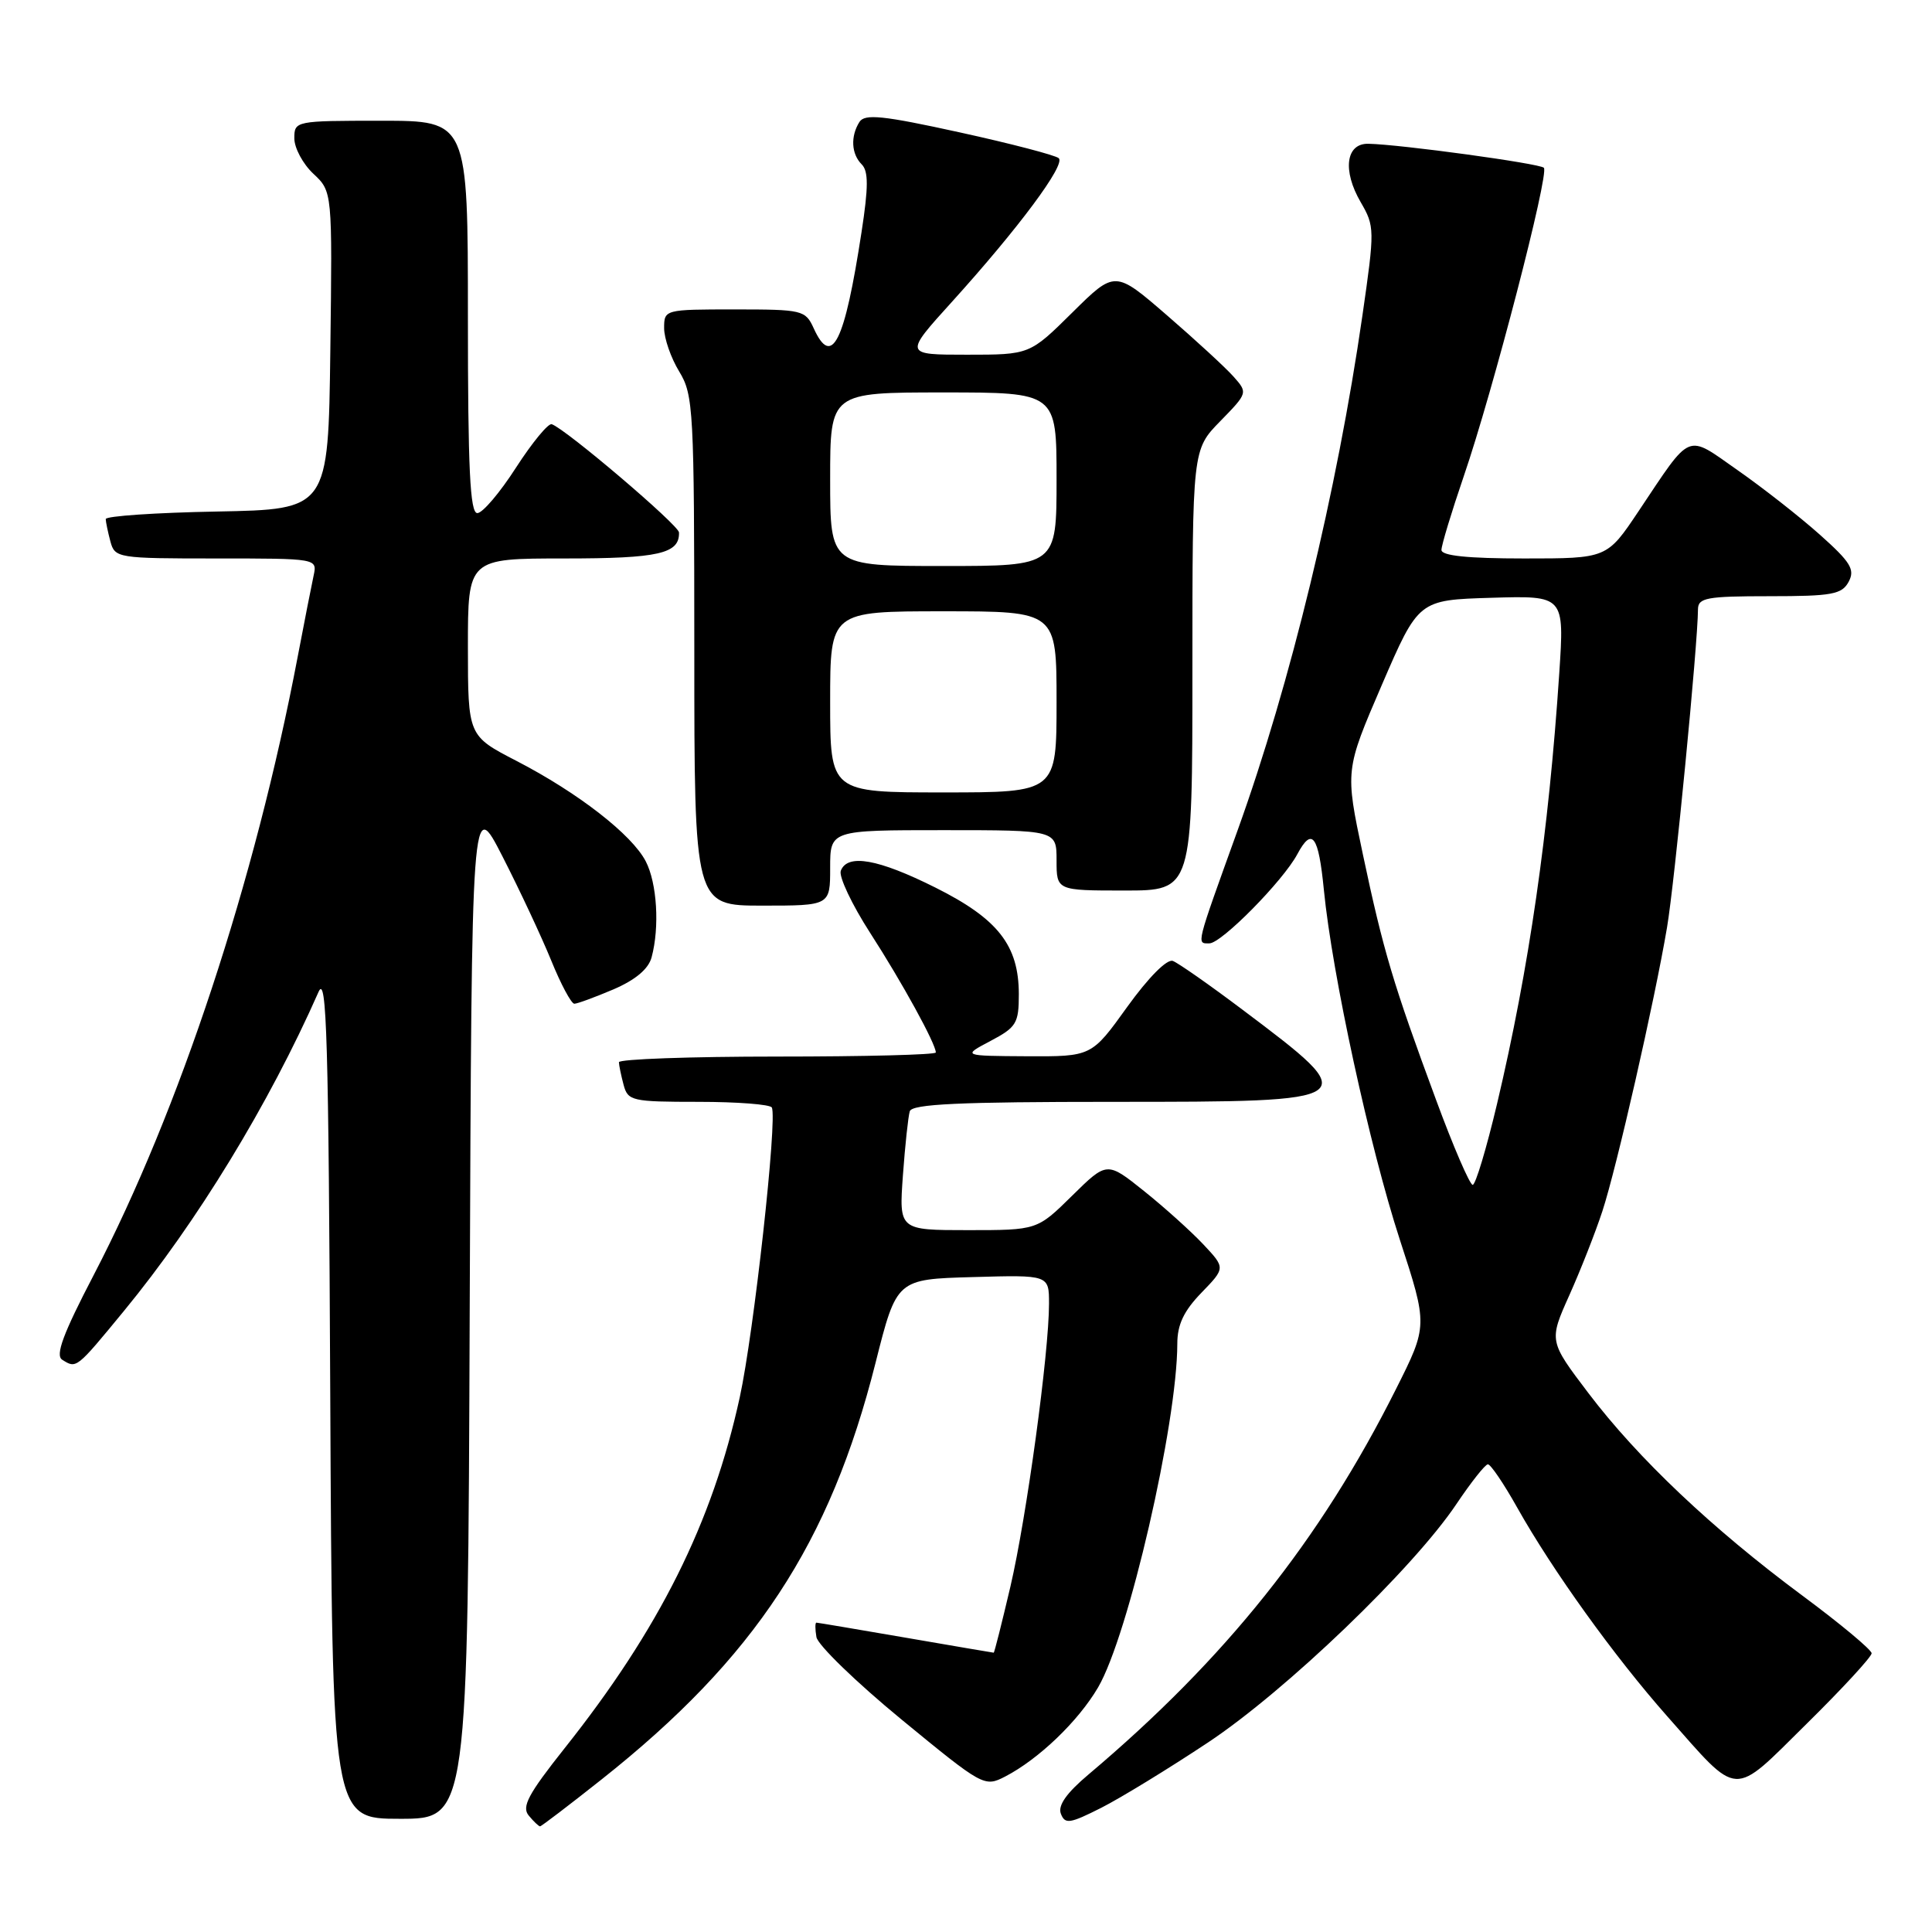 <?xml version="1.0" encoding="UTF-8" standalone="no"?>
<!DOCTYPE svg PUBLIC "-//W3C//DTD SVG 1.1//EN" "http://www.w3.org/Graphics/SVG/1.1/DTD/svg11.dtd" >
<svg xmlns="http://www.w3.org/2000/svg" xmlns:xlink="http://www.w3.org/1999/xlink" version="1.1" viewBox="0 0 256 256">
 <g >
 <path fill="currentColor"
d=" M 79.68 235.81 C 100.02 219.70 109.98 204.55 116.02 180.56 C 118.81 169.50 118.81 169.50 128.90 169.22 C 139.00 168.93 139.00 168.93 139.00 172.74 C 139.00 179.28 136.02 201.09 133.88 210.25 C 132.75 215.06 131.76 219.00 131.67 218.99 C 131.58 218.99 126.33 218.09 120.00 217.00 C 113.67 215.91 108.36 215.01 108.18 215.01 C 108.00 215.00 108.00 215.86 108.18 216.92 C 108.36 217.97 113.43 222.89 119.45 227.84 C 130.25 236.71 130.44 236.82 133.19 235.40 C 137.62 233.11 142.88 228.07 145.50 223.59 C 149.52 216.73 155.98 188.68 156.00 178.05 C 156.00 175.52 156.86 173.71 159.19 171.30 C 162.38 168.01 162.38 168.01 159.44 164.88 C 157.82 163.16 154.29 159.98 151.59 157.82 C 146.68 153.89 146.68 153.89 142.06 158.44 C 137.43 163.00 137.43 163.00 128.27 163.00 C 119.12 163.00 119.12 163.00 119.64 155.75 C 119.93 151.76 120.34 147.94 120.55 147.25 C 120.85 146.29 127.12 146.00 147.50 146.00 C 180.73 146.00 180.80 145.95 164.61 133.77 C 160.27 130.50 156.12 127.60 155.41 127.33 C 154.64 127.03 152.18 129.51 149.37 133.41 C 144.64 140.00 144.64 140.00 136.07 139.96 C 127.50 139.91 127.50 139.91 131.25 137.93 C 134.68 136.12 135.00 135.59 135.00 131.73 C 134.99 125.27 132.25 121.76 123.95 117.61 C 116.35 113.81 112.29 113.09 111.41 115.38 C 111.12 116.13 112.87 119.85 115.31 123.63 C 119.55 130.20 124.00 138.32 124.00 139.46 C 124.00 139.76 114.55 140.00 103.00 140.00 C 91.45 140.00 82.01 140.34 82.01 140.75 C 82.02 141.16 82.30 142.51 82.63 143.75 C 83.20 145.88 83.73 146.00 92.56 146.00 C 97.69 146.00 102.06 146.34 102.27 146.75 C 103.03 148.22 99.89 176.60 98.02 185.16 C 94.39 201.78 87.36 215.87 74.79 231.68 C 70.00 237.72 69.09 239.41 70.06 240.57 C 70.71 241.36 71.39 242.00 71.56 242.00 C 71.73 242.00 75.39 239.21 79.68 235.81 Z  M 160.08 230.88 C 170.38 224.04 187.27 207.83 193.00 199.27 C 194.93 196.40 196.79 194.04 197.15 194.03 C 197.51 194.01 199.26 196.59 201.03 199.75 C 205.71 208.08 213.90 219.48 220.92 227.42 C 230.58 238.34 229.39 238.28 239.37 228.43 C 244.12 223.75 248.00 219.54 248.00 219.07 C 248.00 218.61 243.85 215.15 238.79 211.40 C 226.86 202.55 217.02 193.23 210.47 184.59 C 205.23 177.68 205.23 177.68 207.96 171.59 C 209.46 168.24 211.42 163.25 212.32 160.50 C 214.20 154.78 219.23 132.70 220.89 122.89 C 221.89 117.00 224.98 85.23 224.99 80.75 C 225.00 79.21 226.12 79.00 234.46 79.00 C 242.77 79.00 244.06 78.76 244.96 77.08 C 245.82 75.47 245.23 74.49 241.12 70.83 C 238.45 68.45 233.55 64.61 230.24 62.30 C 223.34 57.47 224.24 57.09 217.11 67.75 C 212.93 74.00 212.93 74.00 201.96 74.00 C 194.47 74.00 191.00 73.64 191.00 72.87 C 191.00 72.25 192.33 67.86 193.95 63.12 C 197.82 51.84 205.31 22.98 204.57 22.23 C 204.00 21.66 185.60 19.14 181.32 19.05 C 178.33 18.98 177.86 22.60 180.30 26.79 C 182.16 29.99 182.17 30.42 180.53 41.79 C 177.16 65.12 171.00 90.57 163.99 110.02 C 158.40 125.54 158.53 125.00 160.25 125.00 C 161.85 125.00 170.00 116.74 171.90 113.19 C 173.86 109.53 174.71 110.68 175.42 117.92 C 176.53 129.18 181.49 152.00 185.48 164.25 C 189.20 175.65 189.20 175.65 184.97 184.07 C 174.93 204.10 162.40 219.80 144.23 235.13 C 141.32 237.58 140.15 239.24 140.57 240.33 C 141.12 241.75 141.75 241.65 145.93 239.54 C 148.53 238.22 154.90 234.32 160.08 230.88 Z  M 62.24 173.25 C 62.50 105.50 62.50 105.50 66.59 113.50 C 68.84 117.90 71.74 124.09 73.03 127.25 C 74.31 130.41 75.70 133.00 76.10 133.00 C 76.50 133.00 78.83 132.14 81.28 131.10 C 84.21 129.84 85.93 128.39 86.34 126.85 C 87.42 122.84 87.06 117.02 85.57 114.14 C 83.74 110.59 76.59 105.04 68.43 100.82 C 62.01 97.50 62.01 97.50 62.00 85.75 C 62.00 74.00 62.00 74.00 74.80 74.00 C 87.30 74.00 90.06 73.37 89.97 70.55 C 89.93 69.58 74.98 56.85 73.11 56.21 C 72.65 56.05 70.52 58.64 68.38 61.95 C 66.25 65.27 63.94 67.99 63.25 67.99 C 62.28 68.00 62.00 62.14 62.00 42.00 C 62.00 16.00 62.00 16.00 50.50 16.00 C 39.13 16.00 39.00 16.03 39.00 18.33 C 39.00 19.60 40.13 21.72 41.52 23.02 C 44.04 25.38 44.04 25.38 43.77 46.44 C 43.50 67.50 43.50 67.50 28.75 67.78 C 20.64 67.93 14.01 68.38 14.01 68.78 C 14.02 69.17 14.30 70.51 14.63 71.75 C 15.22 73.94 15.58 74.00 28.64 74.00 C 42.01 74.00 42.04 74.00 41.56 76.25 C 41.29 77.49 40.34 82.33 39.45 87.00 C 33.79 116.78 23.77 147.12 12.42 168.94 C 8.37 176.71 7.30 179.58 8.24 180.17 C 10.14 181.37 10.08 181.42 16.43 173.70 C 26.10 161.94 35.64 146.31 42.21 131.43 C 43.29 128.98 43.54 137.74 43.76 184.75 C 44.02 241.00 44.02 241.00 53.00 241.00 C 61.99 241.00 61.99 241.00 62.24 173.25 Z  M 110.00 115.00 C 110.00 110.00 110.00 110.00 125.00 110.00 C 140.00 110.00 140.00 110.00 140.00 114.00 C 140.00 118.00 140.00 118.00 149.00 118.00 C 158.00 118.00 158.00 118.00 158.00 88.79 C 158.00 59.58 158.00 59.58 161.68 55.82 C 165.35 52.06 165.35 52.04 163.43 49.88 C 162.37 48.69 158.40 45.04 154.62 41.77 C 147.74 35.82 147.74 35.82 142.09 41.41 C 136.44 47.00 136.44 47.00 128.12 47.00 C 119.79 47.00 119.79 47.00 126.15 39.98 C 134.95 30.25 141.23 21.81 140.29 20.96 C 139.85 20.57 133.93 19.02 127.12 17.53 C 116.97 15.30 114.58 15.06 113.88 16.16 C 112.68 18.06 112.80 20.40 114.18 21.78 C 115.08 22.68 115.08 24.77 114.16 30.74 C 111.91 45.42 110.23 48.80 107.82 43.50 C 106.72 41.09 106.33 41.00 97.34 41.00 C 88.07 41.00 88.00 41.02 88.00 43.48 C 88.00 44.84 88.90 47.43 90.00 49.23 C 91.89 52.33 91.99 54.28 92.00 86.25 C 92.00 120.00 92.00 120.00 101.00 120.00 C 110.00 120.00 110.00 120.00 110.00 115.00 Z  M 190.29 145.75 C 184.60 130.37 183.30 126.03 180.58 113.17 C 178.23 102.06 178.23 102.06 183.09 90.78 C 187.96 79.50 187.96 79.50 197.62 79.21 C 207.29 78.92 207.29 78.92 206.61 89.21 C 205.21 110.29 202.61 128.32 198.37 146.25 C 196.97 152.16 195.52 157.00 195.14 157.00 C 194.76 157.00 192.57 151.94 190.29 145.75 Z  M 110.00 93.00 C 110.00 81.00 110.00 81.00 125.00 81.00 C 140.00 81.00 140.00 81.00 140.00 93.00 C 140.00 105.00 140.00 105.00 125.00 105.00 C 110.00 105.00 110.00 105.00 110.00 93.00 Z  M 110.00 63.50 C 110.00 52.00 110.00 52.00 125.00 52.00 C 140.00 52.00 140.00 52.00 140.00 63.50 C 140.00 75.00 140.00 75.00 125.00 75.00 C 110.00 75.00 110.00 75.00 110.00 63.50 Z "/>
</g>
</svg>